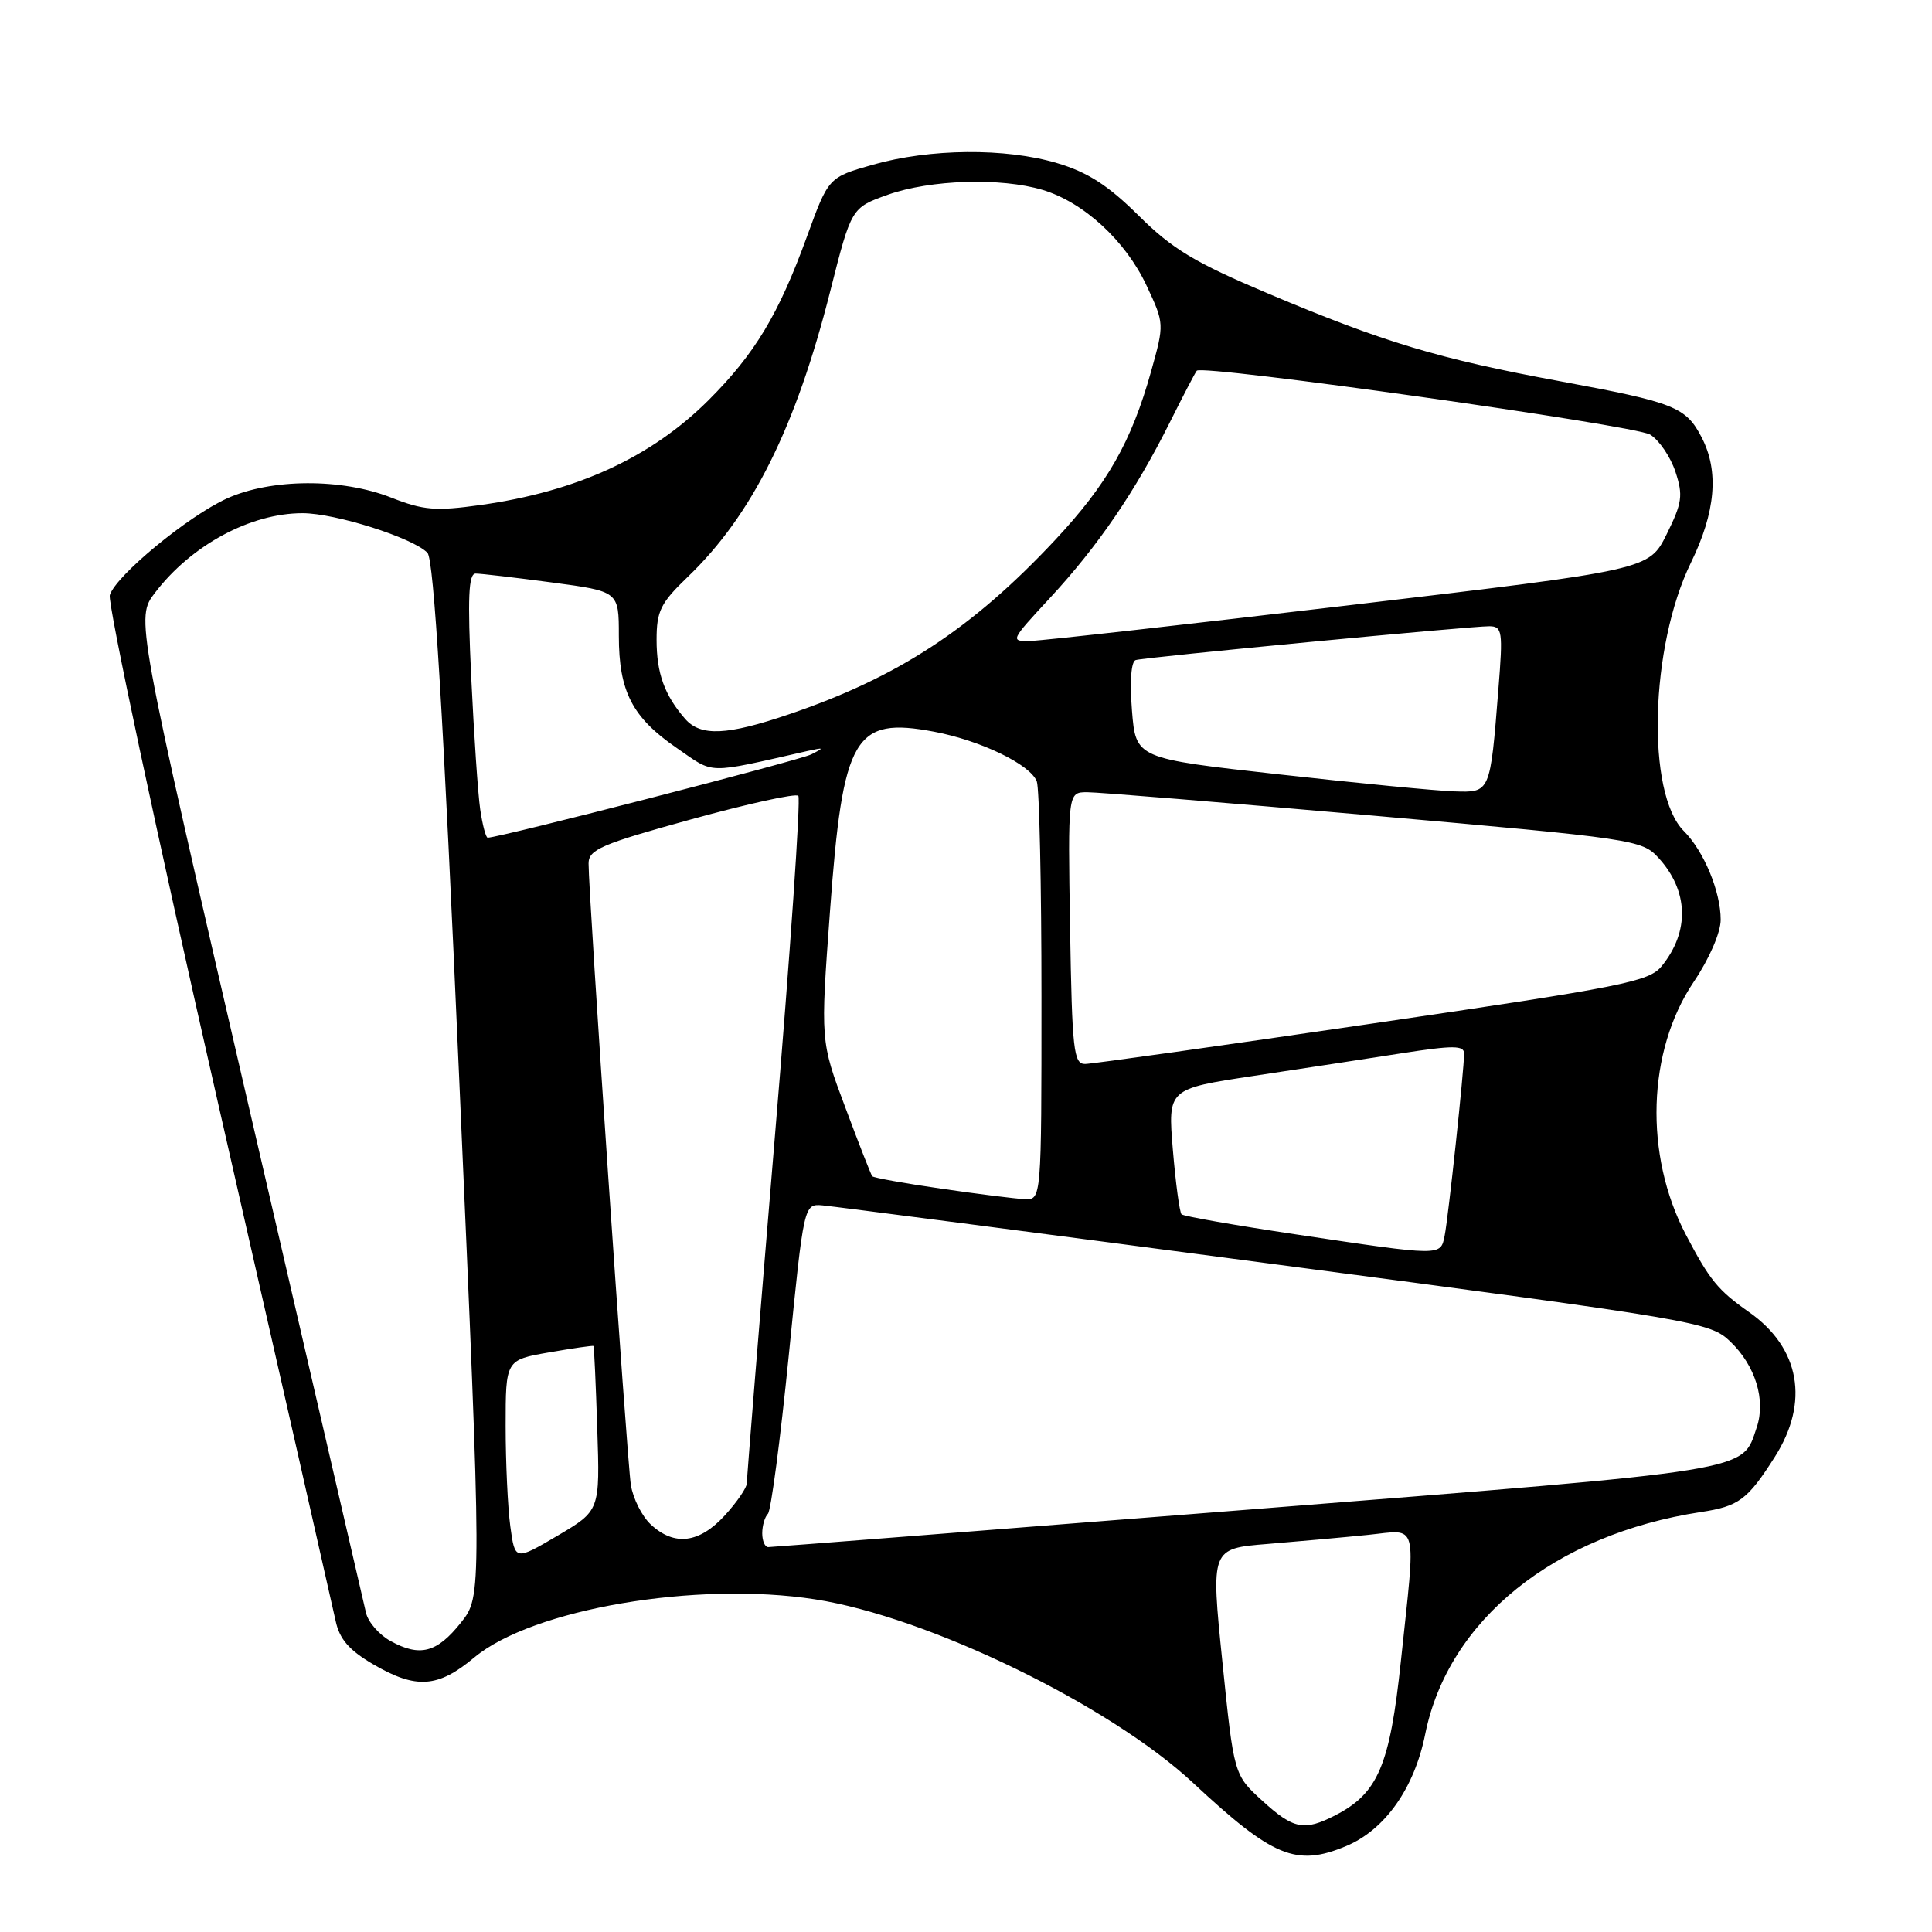 <?xml version="1.0" encoding="UTF-8" standalone="no"?>
<!DOCTYPE svg PUBLIC "-//W3C//DTD SVG 1.1//EN" "http://www.w3.org/Graphics/SVG/1.1/DTD/svg11.dtd" >
<svg xmlns="http://www.w3.org/2000/svg" xmlns:xlink="http://www.w3.org/1999/xlink" version="1.1" viewBox="0 0 256 256">
 <g >
 <path fill="currentColor"
d=" M 178.36 244.62 C 183.51 242.47 187.41 236.96 188.85 229.77 C 191.90 214.65 205.98 203.31 225.39 200.35 C 230.41 199.59 231.56 198.73 235.17 193.05 C 239.79 185.80 238.51 178.60 231.77 173.87 C 227.63 170.96 226.55 169.64 223.38 163.59 C 217.84 153.02 218.26 139.27 224.41 130.13 C 226.50 127.03 228.00 123.57 228.00 121.87 C 228.00 118.14 225.77 112.77 223.11 110.11 C 218.12 105.12 218.63 85.68 224.05 74.57 C 227.33 67.85 227.80 62.45 225.49 57.98 C 223.39 53.92 221.91 53.33 206.78 50.53 C 190.63 47.55 183.37 45.37 168.02 38.89 C 158.31 34.79 155.34 33.00 150.88 28.57 C 146.83 24.56 144.13 22.82 140.06 21.61 C 133.22 19.58 123.22 19.67 115.64 21.83 C 109.78 23.50 109.78 23.50 106.92 31.36 C 103.18 41.64 100.04 46.87 93.90 53.01 C 86.30 60.60 76.45 65.13 63.64 66.92 C 57.72 67.75 56.09 67.61 51.85 65.94 C 45.28 63.35 35.92 63.40 30.07 66.05 C 24.90 68.40 15.37 76.25 14.55 78.85 C 14.23 79.84 20.68 110.09 28.87 146.07 C 37.07 182.06 44.08 212.96 44.47 214.76 C 44.98 217.18 46.25 218.65 49.42 220.51 C 55.13 223.85 58.02 223.66 62.85 219.62 C 70.56 213.19 92.28 209.48 108.00 211.92 C 122.95 214.23 147.03 225.93 158.10 236.25 C 168.66 246.10 171.76 247.38 178.36 244.62 Z  M 167.24 238.59 C 163.50 235.17 163.50 235.17 161.97 220.18 C 160.44 205.19 160.44 205.19 167.97 204.58 C 172.11 204.24 178.09 203.70 181.25 203.38 C 188.03 202.70 187.63 201.15 185.62 220.15 C 184.16 233.93 182.60 237.61 176.97 240.52 C 172.80 242.67 171.40 242.39 167.24 238.59 Z  M 51.76 217.45 C 50.26 216.63 48.79 214.95 48.50 213.72 C 48.21 212.50 41.23 182.34 32.98 146.69 C 17.99 81.88 17.99 81.88 20.53 78.55 C 25.35 72.23 33.19 68.00 40.09 68.00 C 44.43 68.00 54.72 71.26 56.64 73.25 C 57.49 74.14 58.72 94.40 60.85 143.00 C 63.86 211.50 63.86 211.50 61.08 215.00 C 57.90 219.00 55.65 219.59 51.76 217.45 Z  M 67.62 202.26 C 67.28 199.76 67.00 193.78 67.00 188.96 C 67.00 180.20 67.00 180.20 72.75 179.20 C 75.91 178.65 78.56 178.27 78.64 178.35 C 78.72 178.43 78.95 183.38 79.14 189.34 C 79.50 200.17 79.50 200.17 73.87 203.49 C 68.24 206.80 68.24 206.80 67.62 202.26 Z  M 101.00 203.17 C 101.00 202.16 101.34 201.00 101.75 200.59 C 102.16 200.18 103.40 190.77 104.51 179.67 C 106.52 159.50 106.52 159.50 109.01 159.72 C 110.38 159.84 137.38 163.35 169.00 167.53 C 225.12 174.93 226.57 175.18 229.28 177.77 C 232.60 180.95 234.01 185.52 232.77 189.15 C 230.77 195.05 233.05 194.68 165.43 200.03 C 130.86 202.76 102.22 205.00 101.79 205.00 C 101.36 205.00 101.00 204.18 101.00 203.17 Z  M 86.23 202.00 C 85.06 200.91 83.87 198.54 83.59 196.75 C 83.08 193.45 77.96 118.25 77.99 114.41 C 78.00 112.57 79.67 111.85 91.58 108.57 C 99.05 106.51 105.44 105.10 105.78 105.45 C 106.12 105.79 104.72 126.19 102.66 150.78 C 100.61 175.38 98.95 195.96 98.96 196.53 C 98.98 197.09 97.68 199.00 96.06 200.78 C 92.66 204.50 89.36 204.91 86.23 202.00 Z  M 171.77 163.57 C 163.67 162.36 156.83 161.16 156.56 160.90 C 156.30 160.63 155.78 156.78 155.41 152.35 C 154.74 144.28 154.74 144.28 166.12 142.56 C 172.38 141.62 181.21 140.27 185.75 139.56 C 192.58 138.50 194.00 138.51 194.00 139.60 C 194.00 141.77 191.91 161.31 191.42 163.75 C 190.87 166.46 191.12 166.46 171.77 163.57 Z  M 124.70 157.50 C 119.85 156.80 115.75 156.06 115.58 155.86 C 115.41 155.66 113.80 151.55 112.00 146.72 C 108.71 137.95 108.71 137.95 109.98 120.72 C 111.69 97.49 113.17 94.95 123.80 96.96 C 129.99 98.14 136.52 101.30 137.38 103.54 C 137.72 104.43 138.00 117.28 138.00 132.08 C 138.00 159.00 138.00 159.00 135.75 158.89 C 134.51 158.83 129.54 158.21 124.70 157.50 Z  M 141.79 123.00 C 141.50 105.00 141.50 105.00 144.00 104.97 C 145.38 104.96 162.47 106.36 182.00 108.08 C 216.46 111.12 217.57 111.28 219.74 113.65 C 223.75 118.02 223.92 123.41 220.19 128.01 C 218.52 130.07 215.17 130.74 181.93 135.61 C 161.89 138.55 144.73 140.97 143.79 140.98 C 142.26 141.00 142.06 139.20 141.79 123.00 Z  M 63.63 107.25 C 63.33 105.19 62.80 97.31 62.44 89.75 C 61.94 79.13 62.08 76.00 63.03 76.00 C 63.72 76.00 68.26 76.53 73.14 77.18 C 82.00 78.36 82.00 78.36 82.00 84.23 C 82.00 91.63 83.77 95.06 89.68 99.12 C 94.76 102.62 93.39 102.59 107.00 99.51 C 109.20 99.02 109.26 99.07 107.50 99.96 C 105.88 100.77 66.18 111.00 64.62 111.00 C 64.38 111.00 63.93 109.31 63.63 107.25 Z  M 169.50 102.61 C 150.50 100.50 150.50 100.50 149.99 94.13 C 149.69 90.26 149.88 87.64 150.49 87.46 C 151.81 87.08 194.94 82.96 197.35 82.98 C 199.06 83.00 199.16 83.65 198.55 91.25 C 197.45 105.13 197.49 105.02 192.67 104.86 C 190.38 104.79 179.95 103.78 169.50 102.61 Z  M 90.78 95.25 C 88.05 92.11 87.00 89.21 87.00 84.77 C 87.00 80.96 87.53 79.90 91.12 76.45 C 99.65 68.27 105.45 56.65 110.03 38.51 C 112.81 27.53 112.81 27.53 117.65 25.80 C 123.30 23.80 132.62 23.51 138.14 25.16 C 143.59 26.79 149.14 31.90 151.92 37.83 C 154.29 42.89 154.29 42.90 152.53 49.20 C 149.92 58.54 146.72 64.16 139.79 71.57 C 128.80 83.31 118.99 89.74 104.57 94.64 C 96.32 97.45 92.84 97.61 90.78 95.25 Z  M 139.18 79.17 C 145.49 72.36 150.46 65.07 154.99 56.00 C 156.78 52.42 158.39 49.33 158.58 49.12 C 159.35 48.27 216.65 56.35 218.66 57.59 C 219.85 58.33 221.35 60.54 222.00 62.50 C 223.04 65.64 222.90 66.63 220.84 70.79 C 218.50 75.50 218.50 75.50 179.00 80.17 C 157.28 82.74 138.21 84.88 136.64 84.92 C 133.80 85.00 133.82 84.96 139.18 79.17 Z "/>
</g>
</svg>